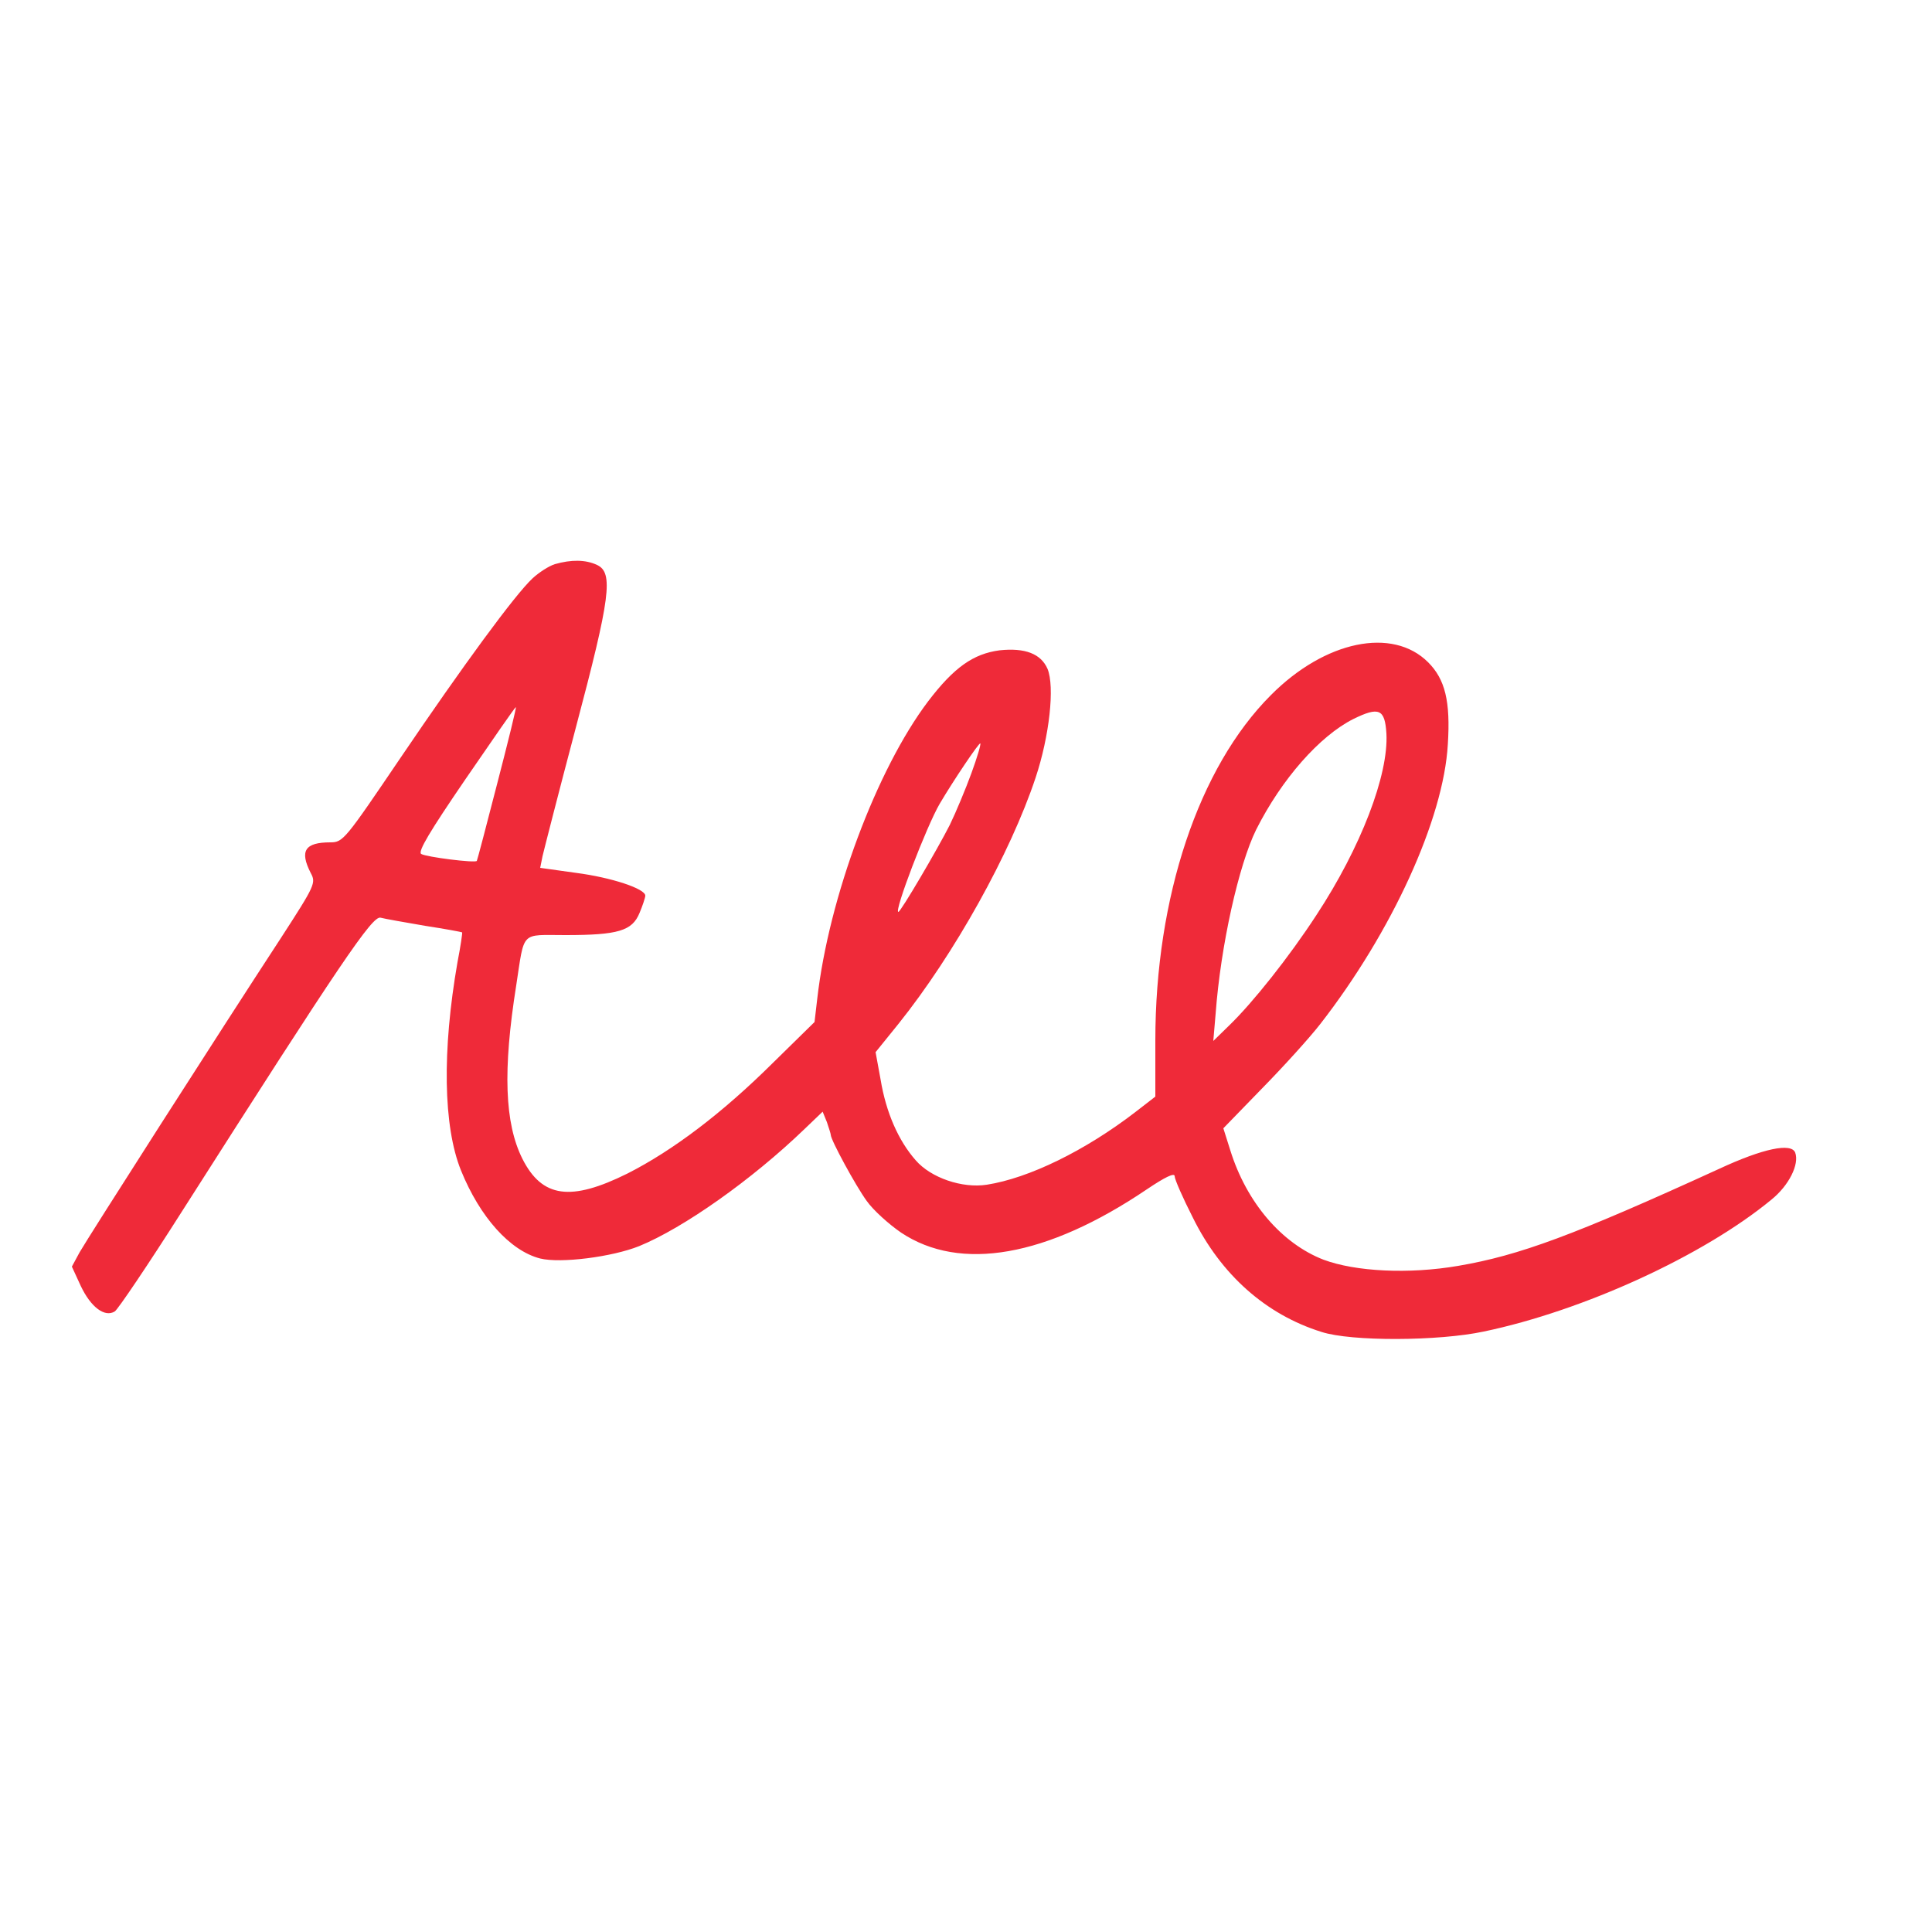 <?xml version="1.0" standalone="no"?>
<!DOCTYPE svg PUBLIC "-//W3C//DTD SVG 20010904//EN"
 "http://www.w3.org/TR/2001/REC-SVG-20010904/DTD/svg10.dtd">
<svg version="1.0" xmlns="http://www.w3.org/2000/svg"
 width="500pt" height="500pt" viewBox="0 0 500 500"
 preserveAspectRatio="xMidYMid meet">

<g transform="translate(0,500) scale(0.1,-0.1)"
fill="#EF2A39" stroke="none">
<path d="M1436 3540 c-16 -5 -42 -22 -58 -37 -46 -43 -180 -226 -342 -465
-143 -211 -148 -218 -181 -218 -66 0 -80 -22 -51 -79 14 -26 12 -31 -76 -167
-159 -243 -501 -778 -522 -815 l-20 -37 23 -50 c26 -55 62 -82 88 -66 8 5 87
122 174 259 413 648 493 766 514 760 11 -3 63 -12 115 -21 52 -8 95 -16 96
-17 1 -1 -4 -36 -12 -77 -40 -229 -37 -425 9 -539 49 -121 127 -208 205 -228
53 -13 186 4 256 32 115 47 292 172 428 303 l47 45 11 -27 c5 -15 10 -30 10
-33 0 -13 64 -131 93 -171 17 -24 57 -60 89 -82 153 -102 377 -63 636 112 46
31 72 44 72 34 0 -8 21 -56 47 -107 73 -148 189 -251 333 -296 77 -25 303 -24
420 1 258 54 568 196 744 341 46 37 73 92 62 122 -10 26 -83 11 -197 -42 -376
-172 -517 -224 -675 -251 -128 -22 -266 -15 -349 16 -108 42 -199 148 -241
283 l-18 57 100 103 c55 56 123 131 151 167 185 238 319 530 330 724 7 111 -7
168 -51 212 -92 92 -267 56 -407 -85 -187 -187 -299 -523 -299 -894 l0 -145
-53 -41 c-129 -99 -274 -170 -383 -187 -64 -10 -145 18 -184 63 -45 51 -77
124 -91 209 l-13 71 59 73 c145 181 290 442 355 637 36 108 50 236 31 282 -17
39 -58 55 -124 48 -68 -9 -118 -44 -185 -132 -133 -176 -257 -507 -287 -770
l-7 -60 -107 -105 c-132 -131 -259 -227 -377 -287 -147 -73 -221 -63 -272 38
-46 92 -51 229 -16 449 22 143 10 130 127 130 137 0 173 11 192 57 8 19 15 40
15 45 0 18 -87 47 -179 59 l-93 13 6 30 c4 17 42 166 86 332 90 339 98 402 55
422 -30 14 -67 14 -109 2z m-149 -567 c-28 -109 -52 -200 -53 -201 -4 -6 -131
10 -144 18 -9 6 22 58 115 194 70 102 128 186 130 186 2 0 -20 -89 -48 -197z
m2301 129 c6 -107 -66 -295 -181 -470 -71 -109 -165 -227 -226 -286 l-41 -40
6 70 c13 177 60 386 105 477 66 131 164 242 251 286 67 33 82 26 86 -37z
m-1074 -103 c-15 -41 -40 -101 -56 -134 -32 -63 -127 -225 -133 -225 -12 0 73
222 107 280 36 61 102 159 105 156 2 -2 -8 -36 -23 -77z"/>
</g>
</svg>
